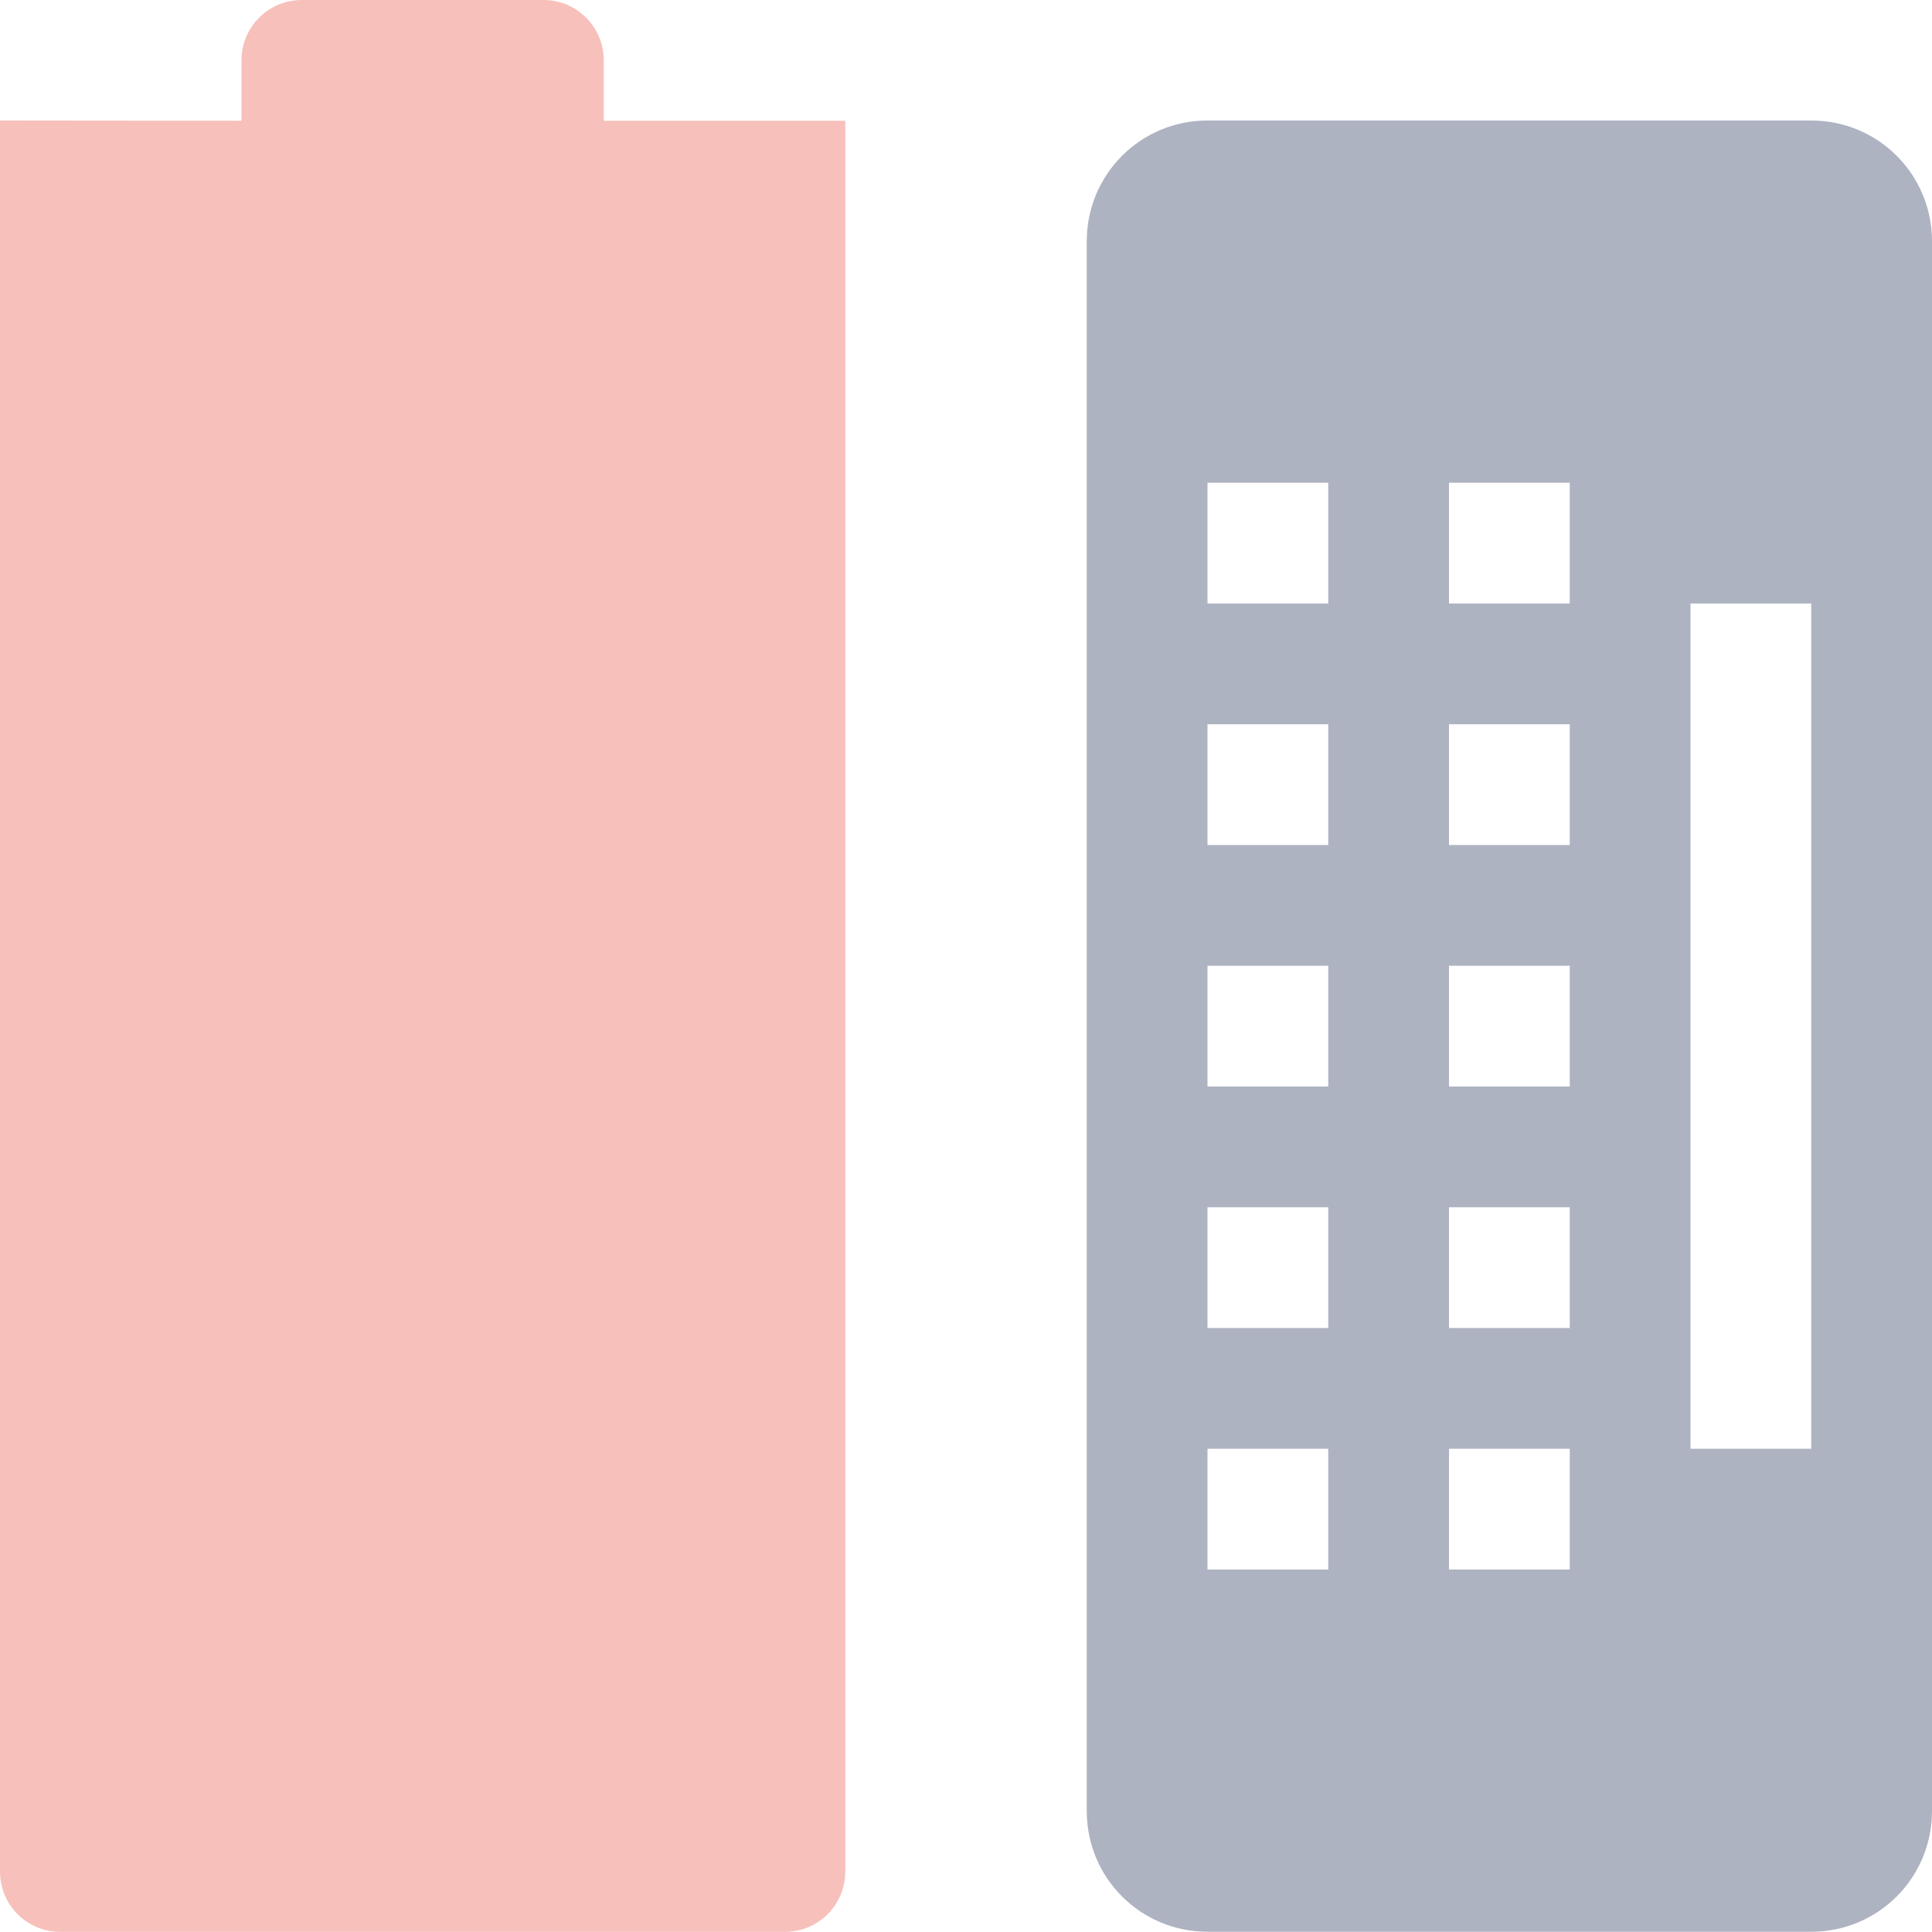 <svg height="16" width="16" xmlns="http://www.w3.org/2000/svg"><defs><style id="current-color-scheme" type="text/css">.ColorScheme-Text{color:#aeb3c2;}.ColorScheme-Highlight{color:#5294e2;}</style></defs><path d="M2.5 0c-.277 0-.5.223-.5.5V1L0 .998v14.501c0 .277.223.5.5.5h6c.277 0 .5-.223.5-.5V1L6.5 1H5V.5c0-.277-.223-.5-.5-.5z" color="#bebebe" opacity=".35" fill="#e74c3c" stroke-width="0" stroke-linecap="round" stroke-linejoin="round"/><path d="M10 .998c-.554 0-1 .446-1 1v13c0 .554.446 1 1 1h5c.554 0 1-.446 1-1v-13c0-.554-.446-1-1-1h-5zm0 3h1v1h-1v-1zm2 0h1v1h-1v-1zm2 1h1v7h-1v-7zm-4 1h1v1h-1v-1zm2 0h1v1h-1v-1zm-2 2h1v1h-1v-1zm2 0h1v1h-1v-1zm-2 2h1v1h-1v-1zm2 0h1v1h-1v-1zm-2 2h1v1h-1v-1zm2 0h1v1h-1v-1z" fill="#aeb3c2" fill-rule="evenodd"/></svg>